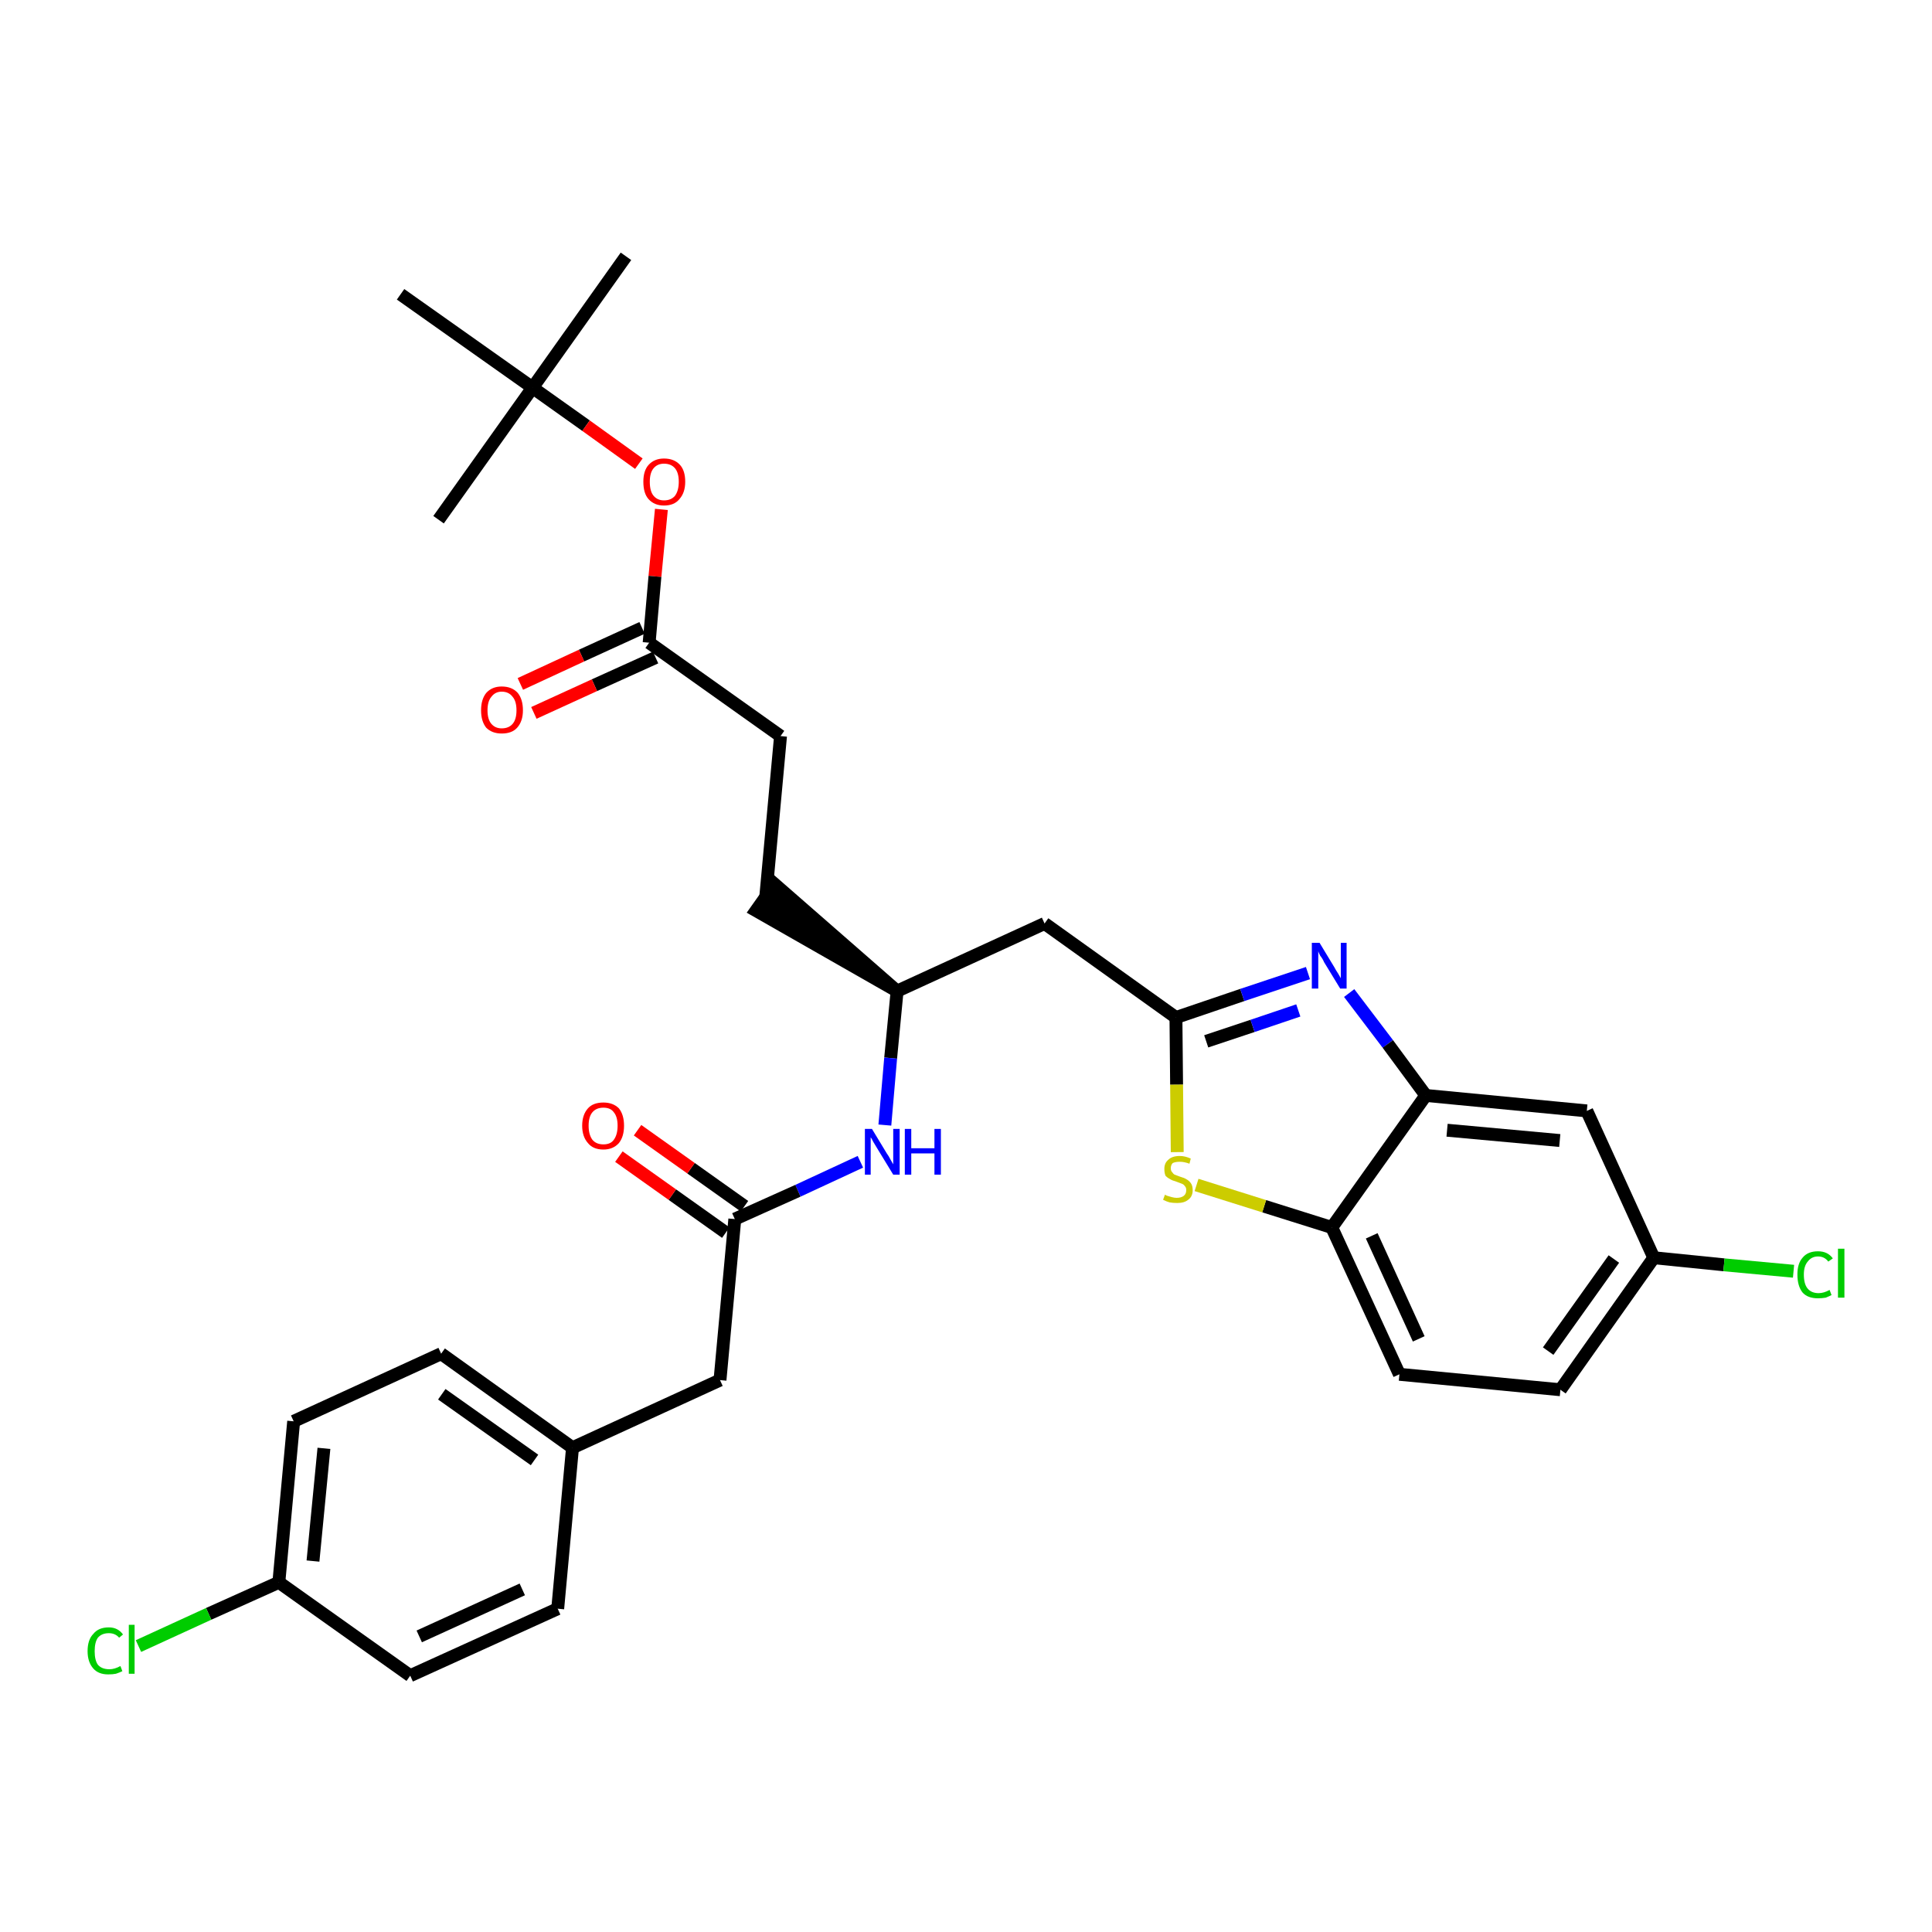 <?xml version='1.0' encoding='iso-8859-1'?>
<svg version='1.1' baseProfile='full'
              xmlns='http://www.w3.org/2000/svg'
                      xmlns:rdkit='http://www.rdkit.org/xml'
                      xmlns:xlink='http://www.w3.org/1999/xlink'
                  xml:space='preserve'
width='300px' height='300px' viewBox='0 0 300 300'>
<!-- END OF HEADER -->
<path class='bond-0 atom-0 atom-1' d='M 97.2,39.8 L 82.7,60.2' style='fill:none;fill-rule:evenodd;stroke:#000000;stroke-width:2.0px;stroke-linecap:butt;stroke-linejoin:miter;stroke-opacity:1' />
<path class='bond-1 atom-1 atom-2' d='M 82.7,60.2 L 68.1,80.7' style='fill:none;fill-rule:evenodd;stroke:#000000;stroke-width:2.0px;stroke-linecap:butt;stroke-linejoin:miter;stroke-opacity:1' />
<path class='bond-2 atom-1 atom-3' d='M 82.7,60.2 L 62.2,45.7' style='fill:none;fill-rule:evenodd;stroke:#000000;stroke-width:2.0px;stroke-linecap:butt;stroke-linejoin:miter;stroke-opacity:1' />
<path class='bond-3 atom-1 atom-4' d='M 82.7,60.2 L 91.0,66.1' style='fill:none;fill-rule:evenodd;stroke:#000000;stroke-width:2.0px;stroke-linecap:butt;stroke-linejoin:miter;stroke-opacity:1' />
<path class='bond-3 atom-1 atom-4' d='M 91.0,66.1 L 99.2,72.0' style='fill:none;fill-rule:evenodd;stroke:#FF0000;stroke-width:2.0px;stroke-linecap:butt;stroke-linejoin:miter;stroke-opacity:1' />
<path class='bond-4 atom-4 atom-5' d='M 102.7,79.1 L 101.7,89.5' style='fill:none;fill-rule:evenodd;stroke:#FF0000;stroke-width:2.0px;stroke-linecap:butt;stroke-linejoin:miter;stroke-opacity:1' />
<path class='bond-4 atom-4 atom-5' d='M 101.7,89.5 L 100.8,99.8' style='fill:none;fill-rule:evenodd;stroke:#000000;stroke-width:2.0px;stroke-linecap:butt;stroke-linejoin:miter;stroke-opacity:1' />
<path class='bond-5 atom-5 atom-6' d='M 99.7,97.5 L 90.3,101.8' style='fill:none;fill-rule:evenodd;stroke:#000000;stroke-width:2.0px;stroke-linecap:butt;stroke-linejoin:miter;stroke-opacity:1' />
<path class='bond-5 atom-5 atom-6' d='M 90.3,101.8 L 80.8,106.2' style='fill:none;fill-rule:evenodd;stroke:#FF0000;stroke-width:2.0px;stroke-linecap:butt;stroke-linejoin:miter;stroke-opacity:1' />
<path class='bond-5 atom-5 atom-6' d='M 101.8,102.1 L 92.3,106.4' style='fill:none;fill-rule:evenodd;stroke:#000000;stroke-width:2.0px;stroke-linecap:butt;stroke-linejoin:miter;stroke-opacity:1' />
<path class='bond-5 atom-5 atom-6' d='M 92.3,106.4 L 82.9,110.7' style='fill:none;fill-rule:evenodd;stroke:#FF0000;stroke-width:2.0px;stroke-linecap:butt;stroke-linejoin:miter;stroke-opacity:1' />
<path class='bond-6 atom-5 atom-7' d='M 100.8,99.8 L 121.2,114.3' style='fill:none;fill-rule:evenodd;stroke:#000000;stroke-width:2.0px;stroke-linecap:butt;stroke-linejoin:miter;stroke-opacity:1' />
<path class='bond-7 atom-7 atom-8' d='M 121.2,114.3 L 118.9,139.3' style='fill:none;fill-rule:evenodd;stroke:#000000;stroke-width:2.0px;stroke-linecap:butt;stroke-linejoin:miter;stroke-opacity:1' />
<path class='bond-8 atom-9 atom-8' d='M 139.3,153.9 L 120.3,137.3 L 117.4,141.4 Z' style='fill:#000000;fill-rule:evenodd;fill-opacity:1;stroke:#000000;stroke-width:2.0px;stroke-linecap:butt;stroke-linejoin:miter;stroke-opacity:1;' />
<path class='bond-9 atom-9 atom-10' d='M 139.3,153.9 L 162.2,143.4' style='fill:none;fill-rule:evenodd;stroke:#000000;stroke-width:2.0px;stroke-linecap:butt;stroke-linejoin:miter;stroke-opacity:1' />
<path class='bond-20 atom-9 atom-21' d='M 139.3,153.9 L 138.3,164.3' style='fill:none;fill-rule:evenodd;stroke:#000000;stroke-width:2.0px;stroke-linecap:butt;stroke-linejoin:miter;stroke-opacity:1' />
<path class='bond-20 atom-9 atom-21' d='M 138.3,164.3 L 137.4,174.7' style='fill:none;fill-rule:evenodd;stroke:#0000FF;stroke-width:2.0px;stroke-linecap:butt;stroke-linejoin:miter;stroke-opacity:1' />
<path class='bond-10 atom-10 atom-11' d='M 162.2,143.4 L 182.6,158.0' style='fill:none;fill-rule:evenodd;stroke:#000000;stroke-width:2.0px;stroke-linecap:butt;stroke-linejoin:miter;stroke-opacity:1' />
<path class='bond-11 atom-11 atom-12' d='M 182.6,158.0 L 192.9,154.5' style='fill:none;fill-rule:evenodd;stroke:#000000;stroke-width:2.0px;stroke-linecap:butt;stroke-linejoin:miter;stroke-opacity:1' />
<path class='bond-11 atom-11 atom-12' d='M 192.9,154.5 L 203.1,151.1' style='fill:none;fill-rule:evenodd;stroke:#0000FF;stroke-width:2.0px;stroke-linecap:butt;stroke-linejoin:miter;stroke-opacity:1' />
<path class='bond-11 atom-11 atom-12' d='M 187.3,161.7 L 194.5,159.3' style='fill:none;fill-rule:evenodd;stroke:#000000;stroke-width:2.0px;stroke-linecap:butt;stroke-linejoin:miter;stroke-opacity:1' />
<path class='bond-11 atom-11 atom-12' d='M 194.5,159.3 L 201.6,156.9' style='fill:none;fill-rule:evenodd;stroke:#0000FF;stroke-width:2.0px;stroke-linecap:butt;stroke-linejoin:miter;stroke-opacity:1' />
<path class='bond-31 atom-20 atom-11' d='M 182.8,178.9 L 182.7,168.4' style='fill:none;fill-rule:evenodd;stroke:#CCCC00;stroke-width:2.0px;stroke-linecap:butt;stroke-linejoin:miter;stroke-opacity:1' />
<path class='bond-31 atom-20 atom-11' d='M 182.7,168.4 L 182.6,158.0' style='fill:none;fill-rule:evenodd;stroke:#000000;stroke-width:2.0px;stroke-linecap:butt;stroke-linejoin:miter;stroke-opacity:1' />
<path class='bond-12 atom-12 atom-13' d='M 209.5,154.2 L 215.5,162.1' style='fill:none;fill-rule:evenodd;stroke:#0000FF;stroke-width:2.0px;stroke-linecap:butt;stroke-linejoin:miter;stroke-opacity:1' />
<path class='bond-12 atom-12 atom-13' d='M 215.5,162.1 L 221.4,170.1' style='fill:none;fill-rule:evenodd;stroke:#000000;stroke-width:2.0px;stroke-linecap:butt;stroke-linejoin:miter;stroke-opacity:1' />
<path class='bond-13 atom-13 atom-14' d='M 221.4,170.1 L 246.4,172.5' style='fill:none;fill-rule:evenodd;stroke:#000000;stroke-width:2.0px;stroke-linecap:butt;stroke-linejoin:miter;stroke-opacity:1' />
<path class='bond-13 atom-13 atom-14' d='M 224.7,175.5 L 242.2,177.1' style='fill:none;fill-rule:evenodd;stroke:#000000;stroke-width:2.0px;stroke-linecap:butt;stroke-linejoin:miter;stroke-opacity:1' />
<path class='bond-33 atom-19 atom-13' d='M 206.8,190.6 L 221.4,170.1' style='fill:none;fill-rule:evenodd;stroke:#000000;stroke-width:2.0px;stroke-linecap:butt;stroke-linejoin:miter;stroke-opacity:1' />
<path class='bond-14 atom-14 atom-15' d='M 246.4,172.5 L 256.8,195.3' style='fill:none;fill-rule:evenodd;stroke:#000000;stroke-width:2.0px;stroke-linecap:butt;stroke-linejoin:miter;stroke-opacity:1' />
<path class='bond-15 atom-15 atom-16' d='M 256.8,195.3 L 267.7,196.4' style='fill:none;fill-rule:evenodd;stroke:#000000;stroke-width:2.0px;stroke-linecap:butt;stroke-linejoin:miter;stroke-opacity:1' />
<path class='bond-15 atom-15 atom-16' d='M 267.7,196.4 L 278.5,197.4' style='fill:none;fill-rule:evenodd;stroke:#00CC00;stroke-width:2.0px;stroke-linecap:butt;stroke-linejoin:miter;stroke-opacity:1' />
<path class='bond-16 atom-15 atom-17' d='M 256.8,195.3 L 242.3,215.8' style='fill:none;fill-rule:evenodd;stroke:#000000;stroke-width:2.0px;stroke-linecap:butt;stroke-linejoin:miter;stroke-opacity:1' />
<path class='bond-16 atom-15 atom-17' d='M 250.6,195.5 L 240.4,209.8' style='fill:none;fill-rule:evenodd;stroke:#000000;stroke-width:2.0px;stroke-linecap:butt;stroke-linejoin:miter;stroke-opacity:1' />
<path class='bond-17 atom-17 atom-18' d='M 242.3,215.8 L 217.3,213.4' style='fill:none;fill-rule:evenodd;stroke:#000000;stroke-width:2.0px;stroke-linecap:butt;stroke-linejoin:miter;stroke-opacity:1' />
<path class='bond-18 atom-18 atom-19' d='M 217.3,213.4 L 206.8,190.6' style='fill:none;fill-rule:evenodd;stroke:#000000;stroke-width:2.0px;stroke-linecap:butt;stroke-linejoin:miter;stroke-opacity:1' />
<path class='bond-18 atom-18 atom-19' d='M 220.3,207.9 L 213.0,191.9' style='fill:none;fill-rule:evenodd;stroke:#000000;stroke-width:2.0px;stroke-linecap:butt;stroke-linejoin:miter;stroke-opacity:1' />
<path class='bond-19 atom-19 atom-20' d='M 206.8,190.6 L 196.3,187.3' style='fill:none;fill-rule:evenodd;stroke:#000000;stroke-width:2.0px;stroke-linecap:butt;stroke-linejoin:miter;stroke-opacity:1' />
<path class='bond-19 atom-19 atom-20' d='M 196.3,187.3 L 185.8,184.0' style='fill:none;fill-rule:evenodd;stroke:#CCCC00;stroke-width:2.0px;stroke-linecap:butt;stroke-linejoin:miter;stroke-opacity:1' />
<path class='bond-21 atom-21 atom-22' d='M 133.6,180.4 L 123.9,184.9' style='fill:none;fill-rule:evenodd;stroke:#0000FF;stroke-width:2.0px;stroke-linecap:butt;stroke-linejoin:miter;stroke-opacity:1' />
<path class='bond-21 atom-21 atom-22' d='M 123.9,184.9 L 114.1,189.3' style='fill:none;fill-rule:evenodd;stroke:#000000;stroke-width:2.0px;stroke-linecap:butt;stroke-linejoin:miter;stroke-opacity:1' />
<path class='bond-22 atom-22 atom-23' d='M 115.6,187.3 L 107.3,181.4' style='fill:none;fill-rule:evenodd;stroke:#000000;stroke-width:2.0px;stroke-linecap:butt;stroke-linejoin:miter;stroke-opacity:1' />
<path class='bond-22 atom-22 atom-23' d='M 107.3,181.4 L 99.0,175.5' style='fill:none;fill-rule:evenodd;stroke:#FF0000;stroke-width:2.0px;stroke-linecap:butt;stroke-linejoin:miter;stroke-opacity:1' />
<path class='bond-22 atom-22 atom-23' d='M 112.7,191.4 L 104.4,185.5' style='fill:none;fill-rule:evenodd;stroke:#000000;stroke-width:2.0px;stroke-linecap:butt;stroke-linejoin:miter;stroke-opacity:1' />
<path class='bond-22 atom-22 atom-23' d='M 104.4,185.5 L 96.1,179.6' style='fill:none;fill-rule:evenodd;stroke:#FF0000;stroke-width:2.0px;stroke-linecap:butt;stroke-linejoin:miter;stroke-opacity:1' />
<path class='bond-23 atom-22 atom-24' d='M 114.1,189.3 L 111.8,214.3' style='fill:none;fill-rule:evenodd;stroke:#000000;stroke-width:2.0px;stroke-linecap:butt;stroke-linejoin:miter;stroke-opacity:1' />
<path class='bond-24 atom-24 atom-25' d='M 111.8,214.3 L 88.9,224.8' style='fill:none;fill-rule:evenodd;stroke:#000000;stroke-width:2.0px;stroke-linecap:butt;stroke-linejoin:miter;stroke-opacity:1' />
<path class='bond-25 atom-25 atom-26' d='M 88.9,224.8 L 68.5,210.2' style='fill:none;fill-rule:evenodd;stroke:#000000;stroke-width:2.0px;stroke-linecap:butt;stroke-linejoin:miter;stroke-opacity:1' />
<path class='bond-25 atom-25 atom-26' d='M 83.0,226.7 L 68.6,216.5' style='fill:none;fill-rule:evenodd;stroke:#000000;stroke-width:2.0px;stroke-linecap:butt;stroke-linejoin:miter;stroke-opacity:1' />
<path class='bond-32 atom-31 atom-25' d='M 86.6,249.8 L 88.9,224.8' style='fill:none;fill-rule:evenodd;stroke:#000000;stroke-width:2.0px;stroke-linecap:butt;stroke-linejoin:miter;stroke-opacity:1' />
<path class='bond-26 atom-26 atom-27' d='M 68.5,210.2 L 45.6,220.7' style='fill:none;fill-rule:evenodd;stroke:#000000;stroke-width:2.0px;stroke-linecap:butt;stroke-linejoin:miter;stroke-opacity:1' />
<path class='bond-27 atom-27 atom-28' d='M 45.6,220.7 L 43.3,245.7' style='fill:none;fill-rule:evenodd;stroke:#000000;stroke-width:2.0px;stroke-linecap:butt;stroke-linejoin:miter;stroke-opacity:1' />
<path class='bond-27 atom-27 atom-28' d='M 50.3,224.9 L 48.6,242.4' style='fill:none;fill-rule:evenodd;stroke:#000000;stroke-width:2.0px;stroke-linecap:butt;stroke-linejoin:miter;stroke-opacity:1' />
<path class='bond-28 atom-28 atom-29' d='M 43.3,245.7 L 32.4,250.6' style='fill:none;fill-rule:evenodd;stroke:#000000;stroke-width:2.0px;stroke-linecap:butt;stroke-linejoin:miter;stroke-opacity:1' />
<path class='bond-28 atom-28 atom-29' d='M 32.4,250.6 L 21.5,255.6' style='fill:none;fill-rule:evenodd;stroke:#00CC00;stroke-width:2.0px;stroke-linecap:butt;stroke-linejoin:miter;stroke-opacity:1' />
<path class='bond-29 atom-28 atom-30' d='M 43.3,245.7 L 63.7,260.2' style='fill:none;fill-rule:evenodd;stroke:#000000;stroke-width:2.0px;stroke-linecap:butt;stroke-linejoin:miter;stroke-opacity:1' />
<path class='bond-30 atom-30 atom-31' d='M 63.7,260.2 L 86.6,249.8' style='fill:none;fill-rule:evenodd;stroke:#000000;stroke-width:2.0px;stroke-linecap:butt;stroke-linejoin:miter;stroke-opacity:1' />
<path class='bond-30 atom-30 atom-31' d='M 65.1,254.1 L 81.1,246.8' style='fill:none;fill-rule:evenodd;stroke:#000000;stroke-width:2.0px;stroke-linecap:butt;stroke-linejoin:miter;stroke-opacity:1' />
<path  class='atom-4' d='M 99.9 74.8
Q 99.9 73.1, 100.7 72.2
Q 101.6 71.2, 103.1 71.2
Q 104.7 71.2, 105.6 72.2
Q 106.4 73.1, 106.4 74.8
Q 106.4 76.5, 105.5 77.5
Q 104.7 78.5, 103.1 78.5
Q 101.6 78.5, 100.7 77.5
Q 99.9 76.6, 99.9 74.8
M 103.1 77.7
Q 104.2 77.7, 104.8 77.0
Q 105.4 76.2, 105.4 74.8
Q 105.4 73.4, 104.8 72.7
Q 104.2 72.0, 103.1 72.0
Q 102.1 72.0, 101.5 72.7
Q 100.9 73.4, 100.9 74.8
Q 100.9 76.3, 101.5 77.0
Q 102.1 77.7, 103.1 77.7
' fill='#FF0000'/>
<path  class='atom-6' d='M 74.7 110.3
Q 74.7 108.6, 75.5 107.6
Q 76.4 106.6, 77.9 106.6
Q 79.5 106.6, 80.4 107.6
Q 81.2 108.6, 81.2 110.3
Q 81.2 112.0, 80.3 113.0
Q 79.5 113.9, 77.9 113.9
Q 76.4 113.9, 75.5 113.0
Q 74.7 112.0, 74.7 110.3
M 77.9 113.1
Q 79.0 113.1, 79.6 112.4
Q 80.2 111.7, 80.2 110.3
Q 80.2 108.9, 79.6 108.2
Q 79.0 107.4, 77.9 107.4
Q 76.9 107.4, 76.3 108.2
Q 75.7 108.9, 75.7 110.3
Q 75.7 111.7, 76.3 112.4
Q 76.9 113.1, 77.9 113.1
' fill='#FF0000'/>
<path  class='atom-12' d='M 204.9 146.4
L 207.2 150.2
Q 207.4 150.6, 207.8 151.2
Q 208.2 151.9, 208.2 151.9
L 208.2 146.4
L 209.1 146.4
L 209.1 153.5
L 208.1 153.5
L 205.6 149.4
Q 205.4 148.9, 205.0 148.4
Q 204.7 147.8, 204.7 147.7
L 204.7 153.5
L 203.7 153.5
L 203.7 146.4
L 204.9 146.4
' fill='#0000FF'/>
<path  class='atom-16' d='M 279.1 197.9
Q 279.1 196.2, 279.9 195.3
Q 280.7 194.3, 282.3 194.3
Q 283.8 194.3, 284.6 195.4
L 283.9 195.9
Q 283.3 195.1, 282.3 195.1
Q 281.3 195.1, 280.7 195.9
Q 280.1 196.6, 280.1 197.9
Q 280.1 199.4, 280.7 200.1
Q 281.3 200.8, 282.4 200.8
Q 283.2 200.8, 284.1 200.3
L 284.4 201.1
Q 284.0 201.3, 283.5 201.5
Q 282.9 201.6, 282.3 201.6
Q 280.7 201.6, 279.9 200.7
Q 279.1 199.7, 279.1 197.9
' fill='#00CC00'/>
<path  class='atom-16' d='M 285.4 193.9
L 286.4 193.9
L 286.4 201.5
L 285.4 201.5
L 285.4 193.9
' fill='#00CC00'/>
<path  class='atom-20' d='M 180.9 185.5
Q 181.0 185.6, 181.3 185.7
Q 181.6 185.8, 182.0 185.9
Q 182.4 186.0, 182.7 186.0
Q 183.4 186.0, 183.8 185.7
Q 184.2 185.4, 184.2 184.8
Q 184.2 184.4, 184.0 184.2
Q 183.8 183.9, 183.5 183.8
Q 183.2 183.7, 182.7 183.5
Q 182.0 183.3, 181.7 183.1
Q 181.3 182.9, 181.0 182.6
Q 180.8 182.2, 180.8 181.5
Q 180.8 180.6, 181.4 180.1
Q 182.0 179.5, 183.2 179.5
Q 184.0 179.5, 184.9 179.9
L 184.7 180.7
Q 183.9 180.4, 183.2 180.4
Q 182.5 180.4, 182.1 180.6
Q 181.8 180.9, 181.8 181.4
Q 181.8 181.8, 182.0 182.0
Q 182.2 182.3, 182.4 182.4
Q 182.7 182.5, 183.2 182.7
Q 183.9 182.9, 184.2 183.1
Q 184.6 183.3, 184.9 183.7
Q 185.2 184.1, 185.2 184.8
Q 185.2 185.8, 184.5 186.3
Q 183.9 186.8, 182.8 186.8
Q 182.1 186.8, 181.6 186.7
Q 181.2 186.6, 180.6 186.3
L 180.9 185.5
' fill='#CCCC00'/>
<path  class='atom-21' d='M 135.4 175.3
L 137.7 179.1
Q 138.0 179.5, 138.3 180.1
Q 138.7 180.8, 138.7 180.8
L 138.7 175.3
L 139.7 175.3
L 139.7 182.4
L 138.7 182.4
L 136.2 178.3
Q 135.9 177.8, 135.6 177.3
Q 135.3 176.7, 135.2 176.6
L 135.2 182.4
L 134.3 182.4
L 134.3 175.3
L 135.4 175.3
' fill='#0000FF'/>
<path  class='atom-21' d='M 140.5 175.3
L 141.5 175.3
L 141.5 178.3
L 145.1 178.3
L 145.1 175.3
L 146.1 175.3
L 146.1 182.4
L 145.1 182.4
L 145.1 179.1
L 141.5 179.1
L 141.5 182.4
L 140.5 182.4
L 140.5 175.3
' fill='#0000FF'/>
<path  class='atom-23' d='M 90.4 174.8
Q 90.4 173.1, 91.3 172.1
Q 92.1 171.2, 93.7 171.2
Q 95.2 171.2, 96.1 172.1
Q 96.9 173.1, 96.9 174.8
Q 96.9 176.5, 96.1 177.5
Q 95.2 178.5, 93.7 178.5
Q 92.1 178.5, 91.3 177.5
Q 90.4 176.5, 90.4 174.8
M 93.7 177.7
Q 94.8 177.7, 95.3 177.0
Q 95.9 176.2, 95.9 174.8
Q 95.9 173.4, 95.3 172.7
Q 94.8 172.0, 93.7 172.0
Q 92.6 172.0, 92.0 172.7
Q 91.4 173.4, 91.4 174.8
Q 91.4 176.2, 92.0 177.0
Q 92.6 177.7, 93.7 177.7
' fill='#FF0000'/>
<path  class='atom-29' d='M 13.6 256.4
Q 13.6 254.6, 14.5 253.7
Q 15.3 252.7, 16.9 252.7
Q 18.3 252.7, 19.1 253.8
L 18.5 254.3
Q 17.9 253.6, 16.9 253.6
Q 15.8 253.6, 15.2 254.3
Q 14.7 255.0, 14.7 256.4
Q 14.7 257.8, 15.2 258.5
Q 15.8 259.2, 17.0 259.2
Q 17.8 259.2, 18.7 258.7
L 19.0 259.5
Q 18.6 259.7, 18.0 259.9
Q 17.5 260.0, 16.8 260.0
Q 15.3 260.0, 14.5 259.1
Q 13.6 258.1, 13.6 256.4
' fill='#00CC00'/>
<path  class='atom-29' d='M 20.0 252.3
L 20.9 252.3
L 20.9 259.9
L 20.0 259.9
L 20.0 252.3
' fill='#00CC00'/>
</svg>

